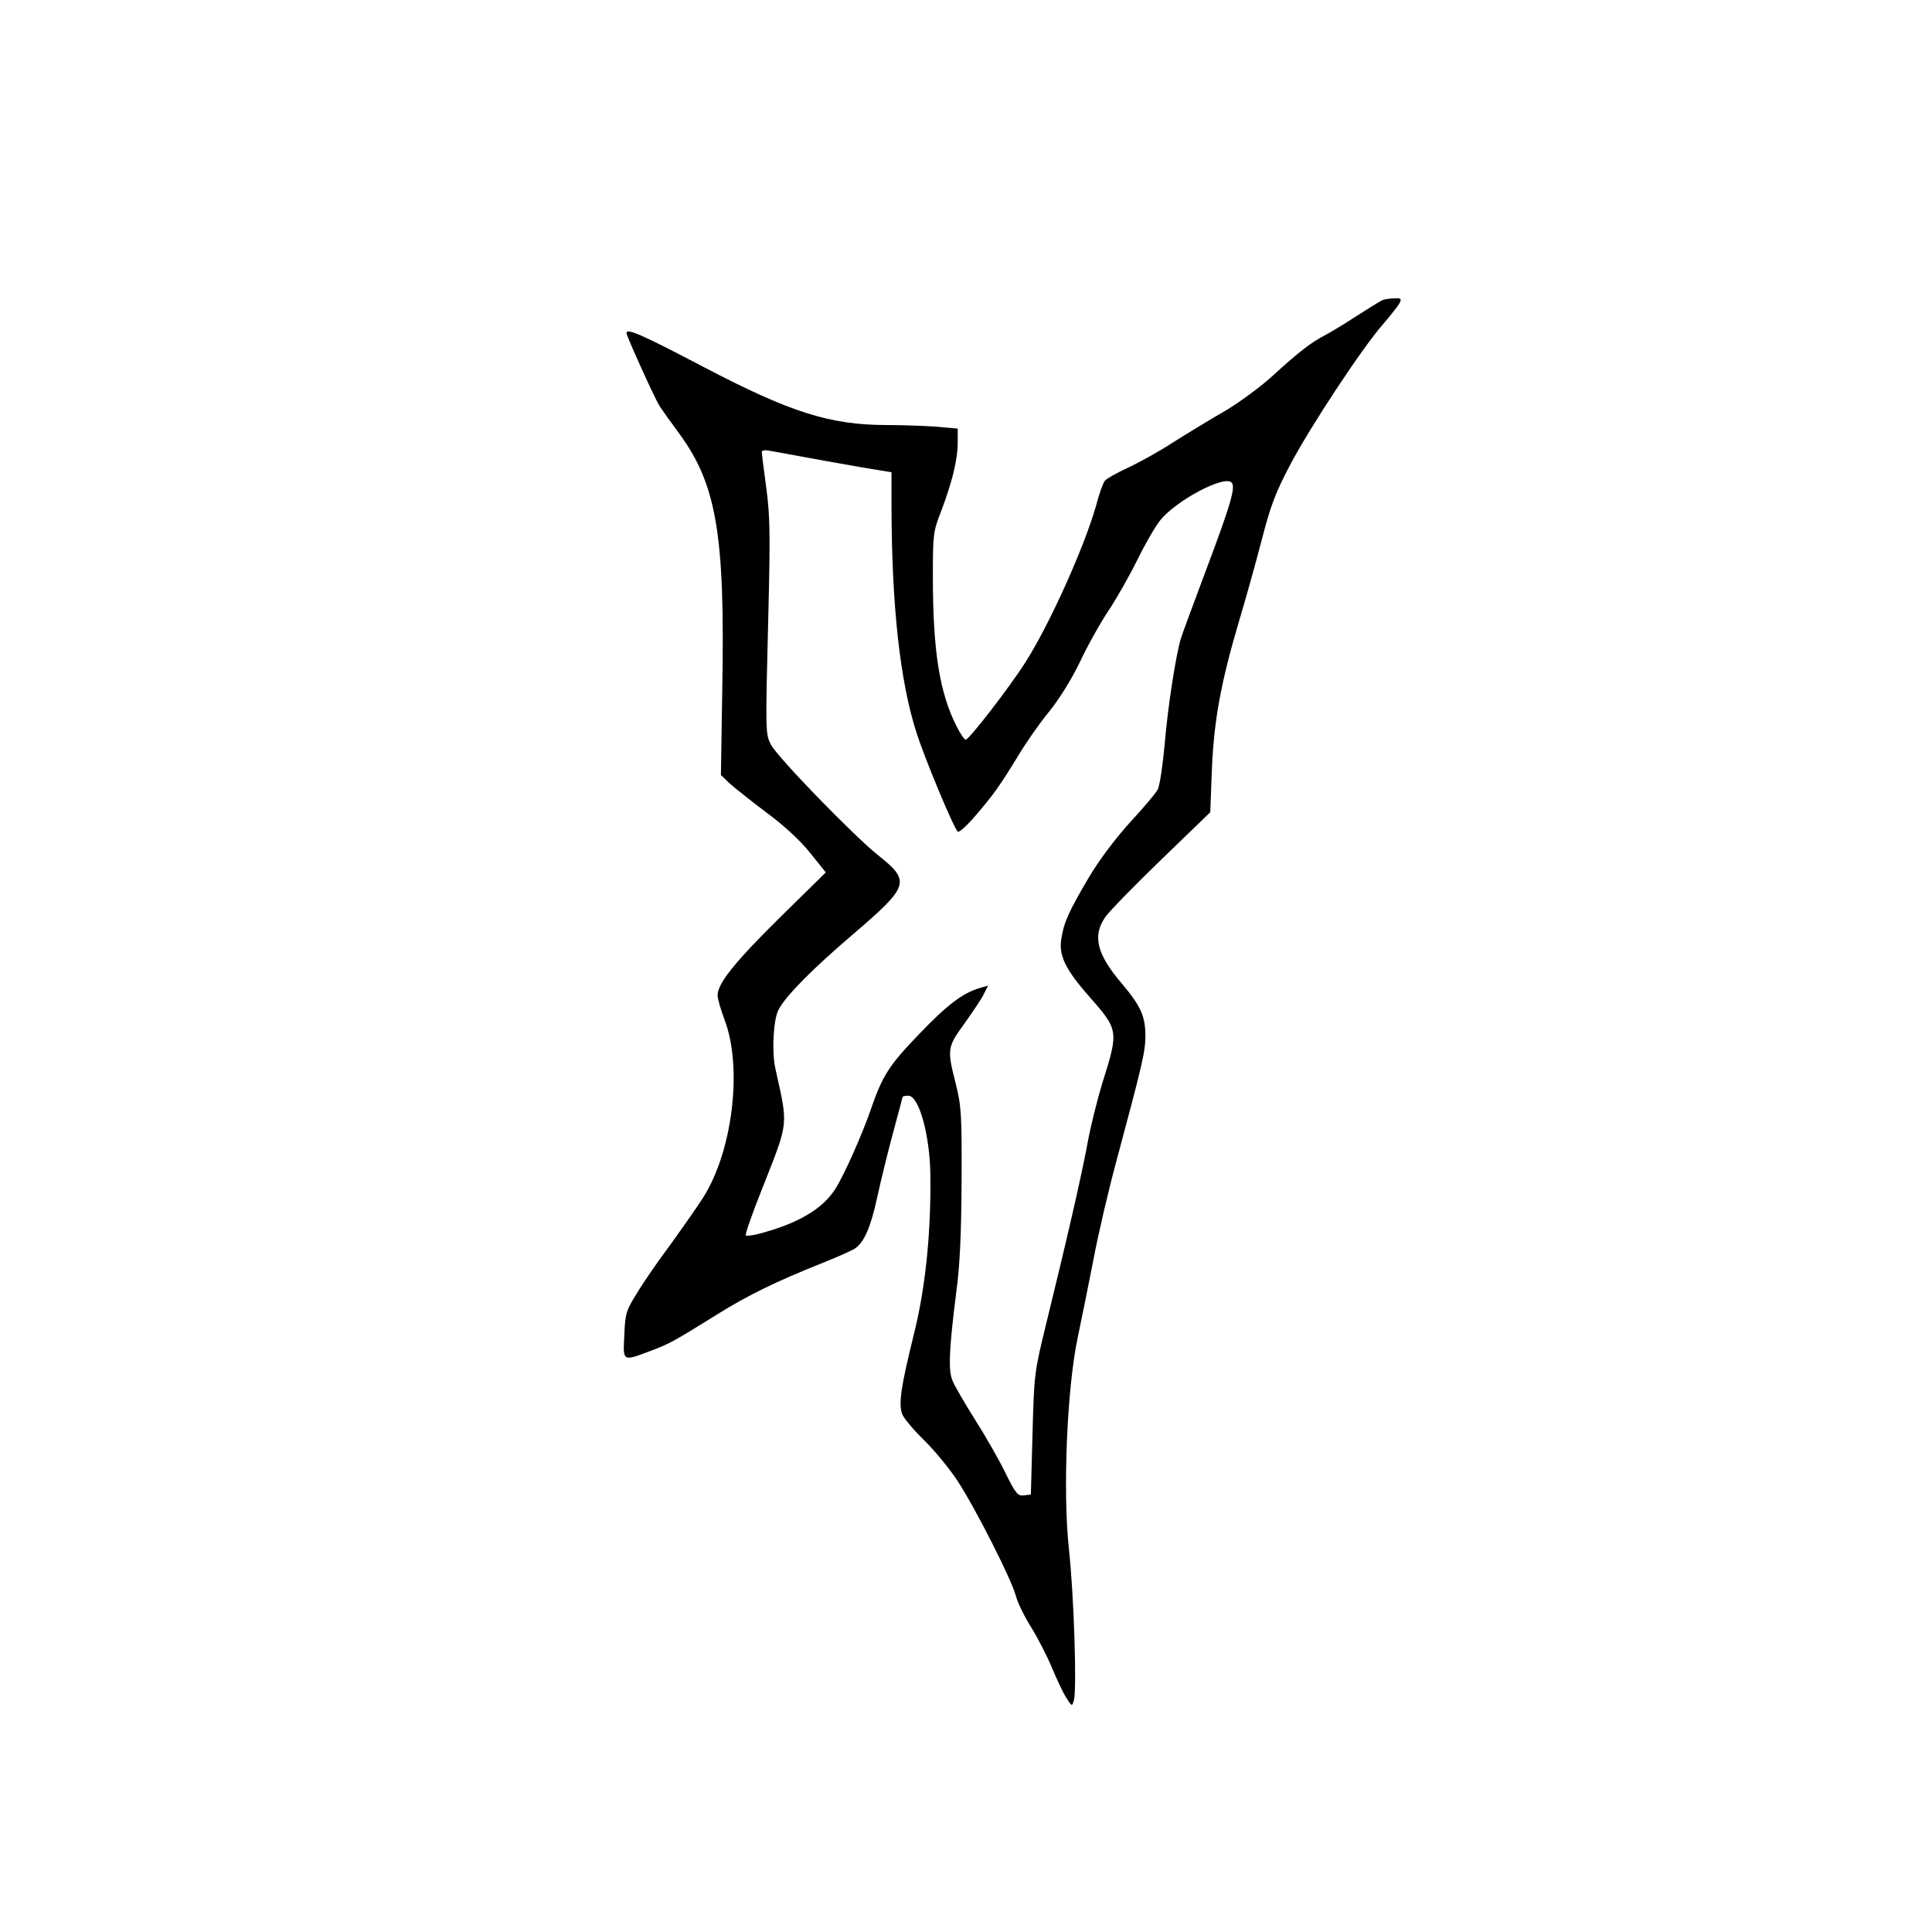 <?xml version="1.0" standalone="no"?>
<!DOCTYPE svg PUBLIC "-//W3C//DTD SVG 20010904//EN"
 "http://www.w3.org/TR/2001/REC-SVG-20010904/DTD/svg10.dtd">
<svg version="1.0" xmlns="http://www.w3.org/2000/svg"
 width="700pt" height="700pt" viewBox="0 0 700 700"
 preserveAspectRatio="xMidYMid meet">
<g transform="translate(0,700) scale(0.1,-0.1)"
fill="#000000" stroke="none">
<path d="M5010 5913 c-8 -3 -51 -30 -95 -58 -44 -29 -96 -60 -115 -70 -50 -26
-94 -60 -185 -143 -44 -41 -123 -99 -175 -130 -52 -30 -138 -82 -190 -115 -52
-34 -127 -75 -166 -93 -39 -18 -76 -39 -81 -46 -6 -7 -21 -48 -32 -91 -43
-151 -169 -431 -256 -567 -57 -90 -204 -280 -216 -280 -5 0 -19 21 -33 48 -62
123 -86 273 -86 543 0 153 1 163 30 237 40 106 60 187 60 248 l0 51 -77 7
c-42 3 -122 6 -179 6 -207 0 -351 46 -666 211 -225 118 -278 141 -278 122 0
-11 102 -236 119 -263 9 -14 41 -59 72 -101 135 -184 166 -365 156 -920 l-5
-317 31 -30 c18 -16 78 -64 134 -106 65 -48 123 -102 159 -147 l56 -70 -165
-162 c-164 -162 -227 -240 -227 -283 0 -13 12 -54 26 -91 65 -173 28 -476 -79
-643 -23 -36 -78 -114 -122 -175 -45 -60 -99 -139 -120 -175 -37 -59 -40 -72
-43 -148 -5 -96 -7 -95 94 -57 71 27 79 31 243 133 112 70 216 120 376 184 55
22 110 46 122 54 34 22 58 78 82 189 12 55 37 158 56 228 19 70 35 130 35 132
0 3 9 5 21 5 39 0 79 -145 80 -293 2 -214 -19 -410 -61 -576 -46 -187 -55
-247 -41 -285 6 -15 42 -58 79 -94 38 -37 92 -103 121 -147 66 -101 195 -356
211 -415 6 -25 32 -78 58 -119 25 -41 58 -106 74 -145 16 -38 38 -86 50 -105
22 -35 22 -35 29 -11 11 40 0 382 -18 547 -23 210 -7 585 32 768 14 66 39 191
56 277 16 87 54 251 85 365 95 354 104 394 104 450 0 71 -17 108 -85 189 -92
107 -108 175 -59 243 14 20 105 113 202 207 l177 171 6 159 c8 178 33 313 99
536 22 73 58 202 80 286 33 128 50 174 103 275 74 141 262 425 336 510 28 32
55 67 61 77 9 18 7 20 -17 19 -15 0 -35 -3 -43 -6z m-2025 -582 c94 -17 187
-33 208 -36 l37 -6 0 -122 c1 -366 31 -636 91 -823 30 -93 132 -339 149 -357
4 -5 32 20 62 55 70 81 93 115 156 218 28 47 78 119 112 160 37 46 81 116 112
180 27 58 74 142 104 187 30 45 77 128 105 185 28 57 65 121 82 142 57 72 232
165 259 138 16 -16 -2 -78 -94 -322 -44 -118 -85 -228 -90 -245 -19 -66 -47
-248 -58 -380 -7 -77 -18 -151 -25 -165 -7 -14 -53 -68 -102 -121 -54 -60
-112 -137 -149 -200 -72 -122 -90 -162 -99 -223 -9 -58 16 -110 101 -206 107
-122 108 -124 48 -314 -18 -59 -43 -158 -54 -220 -22 -118 -74 -345 -148 -646
-45 -184 -45 -187 -51 -405 l-6 -220 -25 -3 c-22 -3 -30 6 -67 81 -22 46 -72
133 -110 193 -38 60 -75 124 -82 142 -16 37 -12 118 14 322 13 96 18 211 19
400 1 244 -1 272 -21 353 -32 125 -31 133 31 218 29 41 61 88 70 106 l16 32
-31 -9 c-61 -18 -118 -61 -221 -169 -107 -111 -131 -149 -173 -271 -32 -93
-97 -238 -128 -287 -47 -74 -136 -126 -276 -163 -23 -6 -46 -9 -49 -6 -3 3 24
81 61 173 96 244 93 220 46 433 -13 61 -7 177 12 212 27 51 122 147 272 275
202 173 207 190 89 284 -87 69 -364 354 -388 400 -21 40 -21 40 -10 479 7 285
6 353 -8 455 -9 65 -16 123 -16 128 0 5 12 7 28 4 15 -3 104 -19 197 -36z"/>
</g>
</svg>
